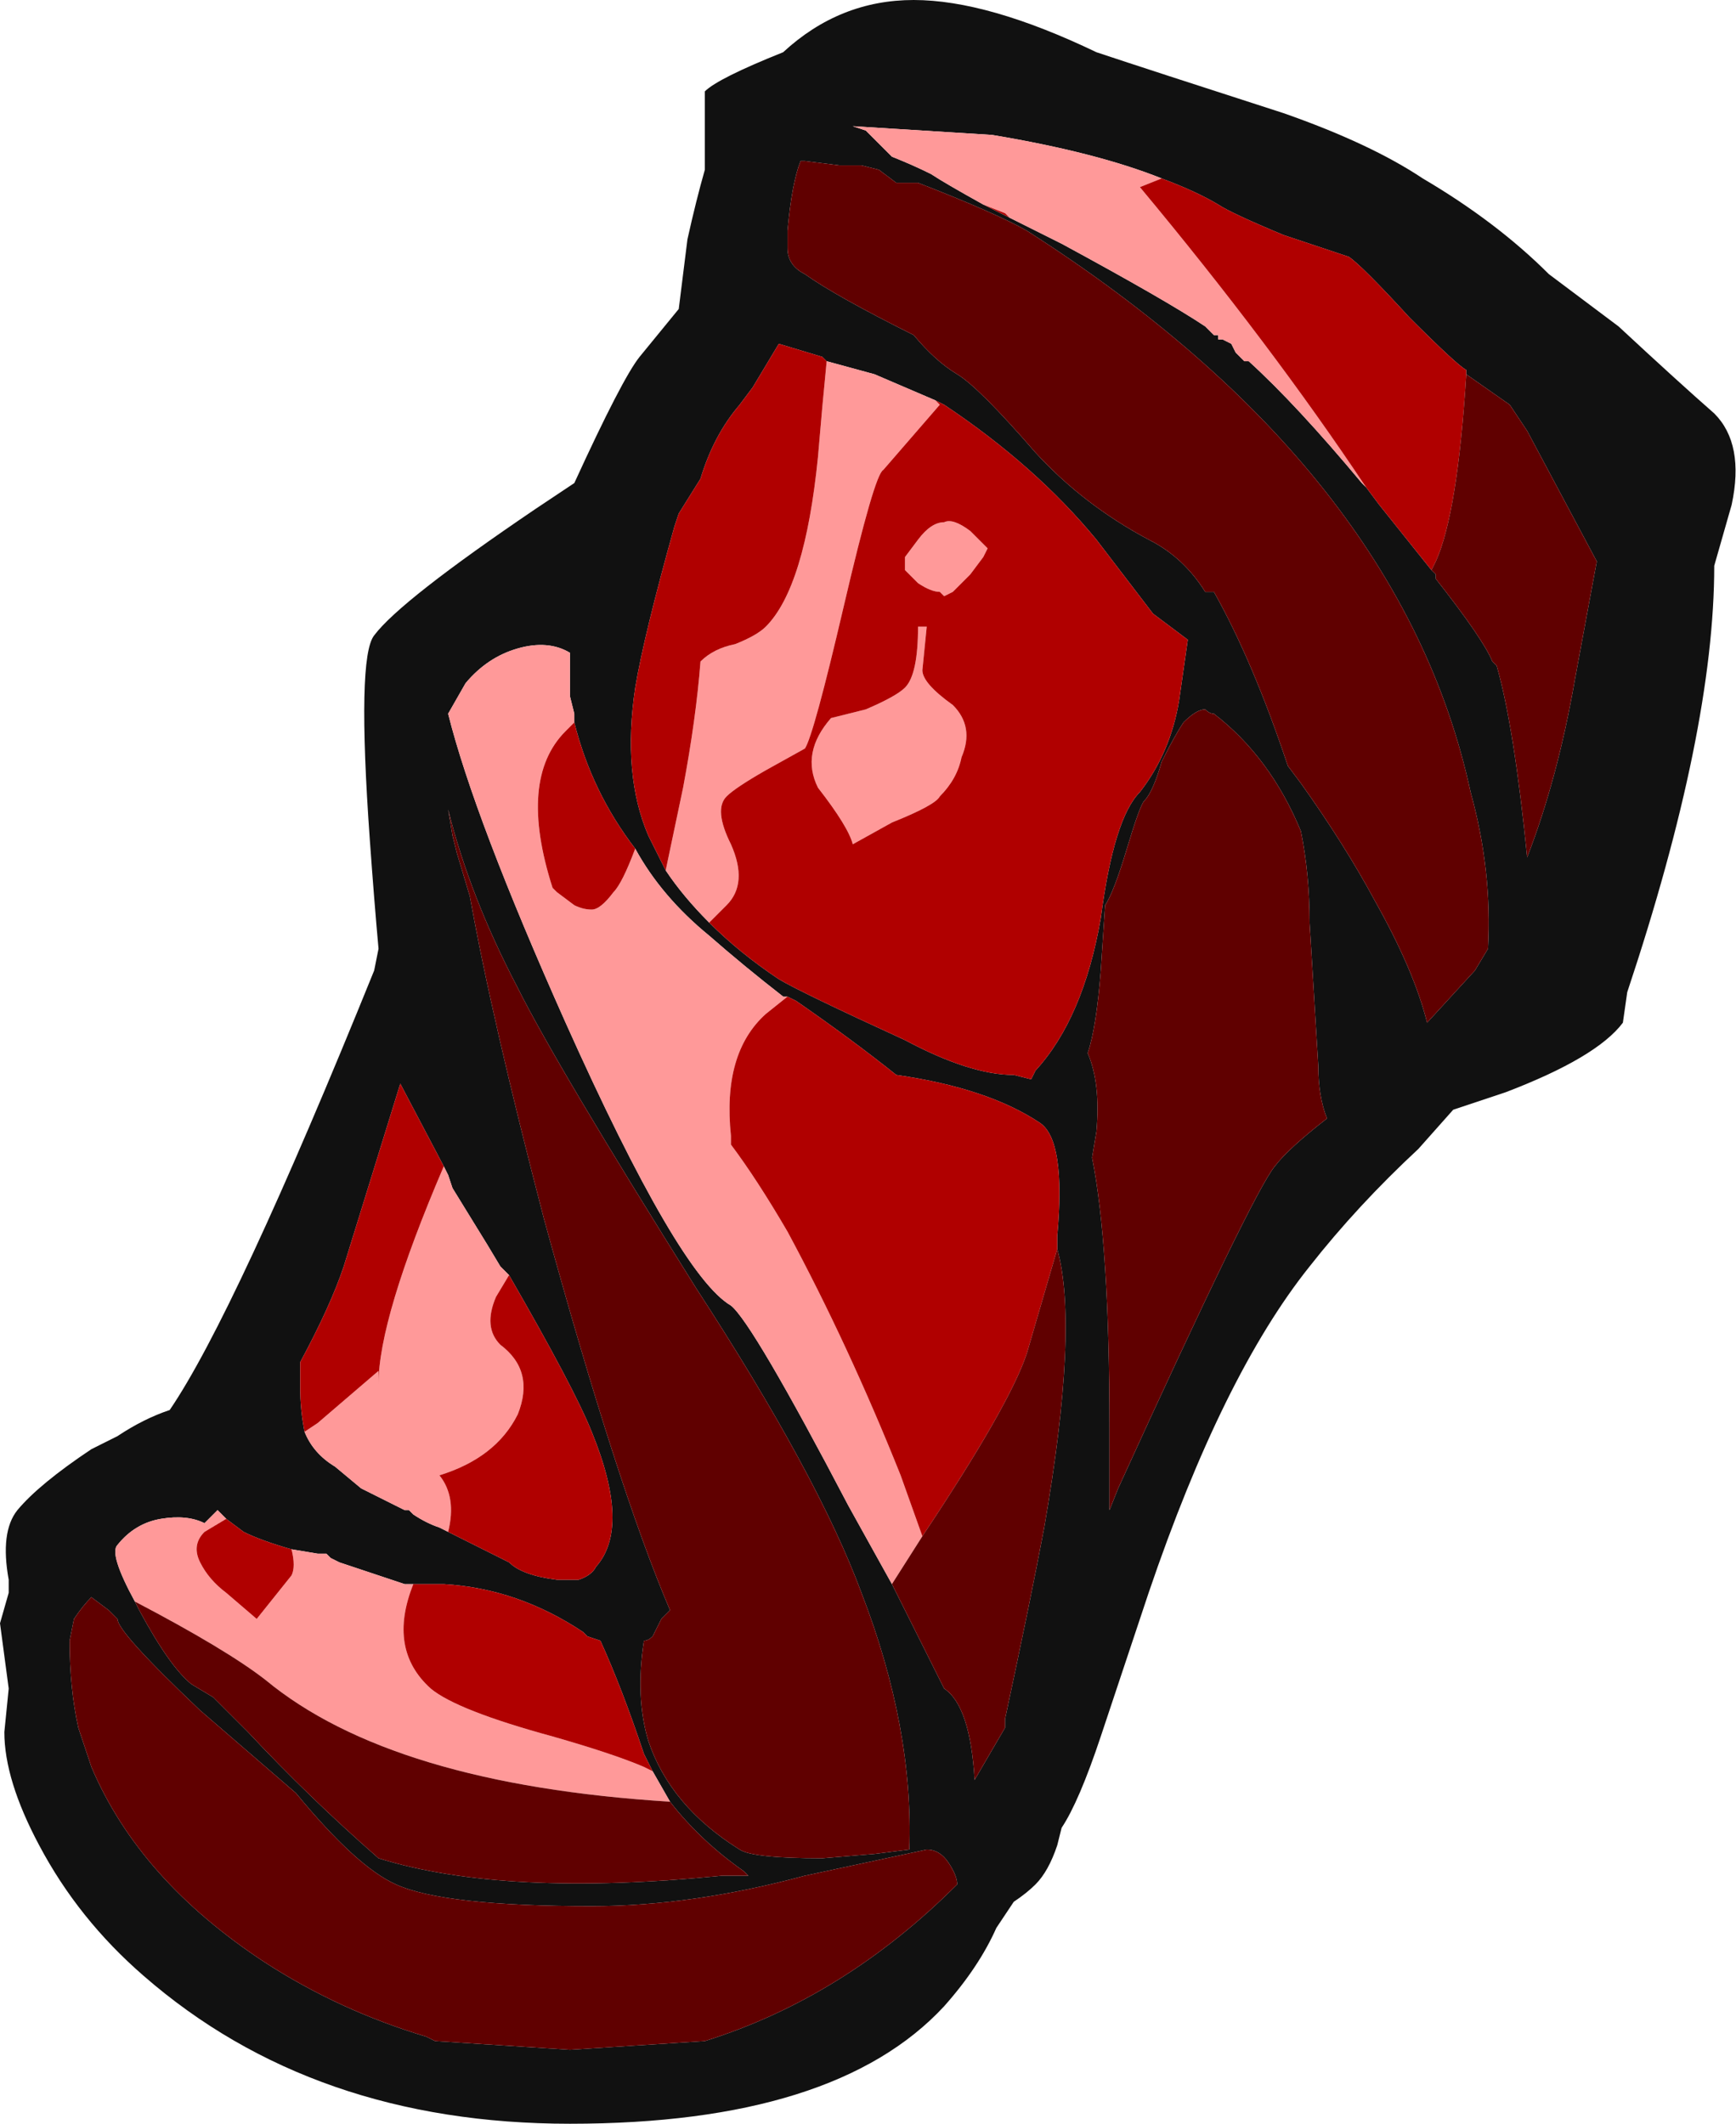 <?xml version="1.0" encoding="UTF-8" standalone="no"?>
<svg xmlns:ffdec="https://www.free-decompiler.com/flash" xmlns:xlink="http://www.w3.org/1999/xlink" ffdec:objectType="frame" height="170.8px" width="139.65px" xmlns="http://www.w3.org/2000/svg">
  <g transform="matrix(1.0, 0.0, 0.0, 1.0, 73.5, 80.85)">
    <use ffdec:characterId="349" height="24.4" transform="matrix(7.0, 0.0, 0.0, 7.0, -73.5, -80.85)" width="19.95" xlink:href="#shape0"/>
  </g>
  <defs>
    <g id="shape0" transform="matrix(1.0, 0.0, 0.0, 1.0, 10.5, 11.55)">
      <path d="M6.35 -7.25 L6.35 -7.3 Q6.25 -7.35 5.7 -7.9 5.15 -8.5 5.0 -8.6 L4.25 -8.85 Q3.65 -9.1 3.5 -9.2 3.25 -9.35 2.85 -9.5 2.1 -9.8 0.9 -10.0 L-0.7 -10.1 -0.55 -10.05 -0.25 -9.75 Q0.0 -9.65 0.2 -9.55 0.35 -9.45 0.8 -9.2 L1.1 -9.05 1.7 -8.75 Q2.9 -8.1 3.35 -7.8 L3.45 -7.7 3.5 -7.7 3.5 -7.65 3.55 -7.65 3.65 -7.6 3.7 -7.5 3.8 -7.4 3.85 -7.4 Q4.4 -6.9 5.15 -6.0 L5.2 -5.95 5.35 -5.75 5.95 -5.0 6.0 -4.95 6.0 -4.9 Q6.55 -4.2 6.65 -3.95 L6.7 -3.9 Q6.9 -3.2 7.05 -1.7 7.4 -2.6 7.6 -3.75 L7.85 -5.1 7.05 -6.6 6.85 -6.9 6.35 -7.25 M8.1 -7.8 Q8.8 -7.15 9.2 -6.8 9.55 -6.45 9.4 -5.75 L9.2 -5.05 Q9.2 -3.15 8.2 -0.15 L8.15 0.2 Q7.85 0.6 6.8 1.0 L6.2 1.2 5.8 1.65 Q5.1 2.3 4.55 3.0 3.55 4.25 2.7 6.75 L2.15 8.4 Q1.9 9.15 1.7 9.45 L1.65 9.65 Q1.55 9.95 1.4 10.1 1.3 10.2 1.15 10.3 L0.95 10.6 Q0.75 11.05 0.35 11.5 -0.9 12.85 -3.95 12.85 -6.9 12.85 -8.85 11.15 -9.6 10.5 -10.05 9.65 -10.45 8.9 -10.45 8.35 L-10.4 7.85 -10.5 7.1 -10.4 6.75 -10.4 6.6 Q-10.5 6.05 -10.3 5.8 -10.05 5.5 -9.45 5.1 L-9.15 4.95 Q-8.85 4.75 -8.55 4.65 -7.8 3.55 -6.2 -0.4 L-6.15 -0.65 Q-6.2 -1.2 -6.25 -1.9 -6.4 -4.0 -6.2 -4.25 -5.9 -4.65 -4.35 -5.7 L-3.9 -6.0 Q-3.35 -7.2 -3.15 -7.45 L-2.7 -8.0 -2.6 -8.8 Q-2.5 -9.25 -2.4 -9.6 L-2.4 -10.5 Q-2.25 -10.65 -1.5 -10.95 -0.85 -11.55 0.0 -11.55 0.85 -11.55 2.1 -10.95 2.7 -10.75 4.25 -10.25 5.25 -9.9 5.85 -9.5 6.7 -9.0 7.3 -8.4 L8.1 -7.8 M0.05 -9.45 L-0.2 -9.45 -0.4 -9.6 -0.6 -9.65 -0.85 -9.65 -1.25 -9.7 -1.3 -9.7 Q-1.4 -9.45 -1.45 -8.9 L-1.45 -8.7 Q-1.45 -8.5 -1.25 -8.4 -0.9 -8.15 0.0 -7.7 0.25 -7.4 0.5 -7.25 0.75 -7.1 1.4 -6.35 1.95 -5.75 2.7 -5.35 3.1 -5.15 3.35 -4.75 L3.45 -4.75 Q3.9 -3.95 4.3 -2.75 L4.45 -2.55 Q4.95 -1.85 5.3 -1.2 5.75 -0.4 5.9 0.2 L6.45 -0.4 6.6 -0.65 Q6.65 -1.55 6.4 -2.45 5.6 -6.15 1.3 -8.9 0.95 -9.1 0.05 -9.45 M-2.35 -0.95 Q-2.0 -0.6 -1.55 -0.3 -1.3 -0.15 -0.1 0.4 0.65 0.8 1.15 0.8 L1.35 0.85 1.4 0.75 Q1.95 0.15 2.15 -1.0 2.3 -2.15 2.6 -2.45 2.95 -2.9 3.05 -3.5 L3.15 -4.2 2.75 -4.5 2.1 -5.35 Q1.4 -6.2 0.35 -6.9 L0.25 -6.95 -0.45 -7.25 -1.0 -7.4 -1.05 -7.45 -1.55 -7.6 -1.85 -7.1 -2.0 -6.9 Q-2.3 -6.55 -2.45 -6.05 L-2.7 -5.65 -2.75 -5.5 Q-3.1 -4.25 -3.2 -3.65 -3.35 -2.65 -3.05 -1.95 L-2.85 -1.55 Q-2.65 -1.25 -2.35 -0.95 M2.2 -1.15 L2.15 -0.4 Q2.1 0.25 2.0 0.55 2.15 0.9 2.1 1.45 L2.05 1.75 Q2.25 2.75 2.25 4.85 L2.25 5.8 2.35 5.55 Q3.9 2.15 4.15 1.85 4.3 1.65 4.75 1.3 4.65 1.05 4.65 0.7 L4.55 -0.95 Q4.55 -1.5 4.45 -2.0 4.1 -2.85 3.45 -3.35 3.4 -3.35 3.35 -3.4 3.25 -3.4 3.1 -3.25 3.0 -3.1 2.85 -2.8 2.75 -2.45 2.65 -2.35 2.6 -2.3 2.45 -1.8 2.3 -1.3 2.2 -1.15 M1.65 2.8 L1.65 2.65 Q1.75 1.55 1.45 1.35 0.85 0.95 -0.2 0.8 -0.7 0.4 -1.35 -0.05 L-1.45 -0.1 -1.5 -0.1 Q-1.95 -0.45 -2.35 -0.8 -2.9 -1.25 -3.2 -1.8 -3.7 -2.45 -3.9 -3.25 L-3.9 -3.35 -3.95 -3.55 -3.95 -4.05 Q-4.2 -4.2 -4.55 -4.1 -4.9 -4.0 -5.15 -3.7 L-5.35 -3.35 Q-5.05 -2.15 -4.0 0.2 -2.7 3.1 -2.1 3.45 -1.85 3.65 -0.75 5.75 -0.5 6.2 -0.25 6.65 L0.35 7.85 Q0.65 8.05 0.7 8.9 L1.05 8.3 1.05 8.2 Q1.35 6.8 1.5 6.0 1.9 3.7 1.65 2.8 M0.4 9.85 Q0.3 9.7 0.15 9.7 L-1.25 10.0 Q-2.55 10.35 -3.7 10.35 -5.4 10.35 -5.95 10.1 -6.4 9.9 -7.1 9.05 L-8.2 8.1 Q-9.15 7.2 -9.15 7.05 L-9.25 6.95 -9.45 6.8 Q-9.55 6.9 -9.65 7.05 L-9.7 7.3 Q-9.7 7.85 -9.6 8.3 L-9.45 8.75 Q-8.9 10.05 -7.45 11.0 -6.6 11.55 -5.6 11.85 L-5.5 11.9 -3.95 12.0 -2.4 11.9 Q-0.8 11.4 0.5 10.1 0.5 10.0 0.4 9.85 M-5.3 -1.95 L-5.25 -1.75 -5.1 -1.25 Q-4.85 0.15 -4.25 2.45 -3.4 5.55 -2.8 6.95 L-2.9 7.05 -3.0 7.25 Q-3.05 7.3 -3.1 7.3 -3.2 7.95 -3.05 8.45 -2.8 9.2 -2.0 9.7 -1.85 9.8 -1.05 9.8 L-0.45 9.75 -0.05 9.7 Q0.0 8.3 -0.6 6.75 -1.1 5.4 -2.5 3.25 -4.1 0.7 -4.55 -0.2 -5.1 -1.25 -5.35 -2.25 L-5.3 -1.95 M-4.65 3.1 L-4.75 3.0 -4.9 2.75 -5.3 2.1 -5.35 1.95 -5.4 1.85 -5.9 0.9 -6.55 3.0 Q-6.7 3.45 -7.05 4.1 L-7.05 4.4 Q-7.05 4.65 -7.0 4.9 -6.9 5.15 -6.65 5.3 L-6.35 5.55 -6.05 5.7 Q-5.95 5.75 -5.85 5.8 L-5.8 5.8 -5.75 5.85 Q-5.6 5.95 -5.45 6.0 L-5.35 6.05 Q-4.75 6.35 -4.65 6.4 -4.5 6.55 -4.1 6.6 L-3.85 6.6 Q-3.7 6.55 -3.65 6.45 -3.25 6.0 -3.7 4.9 -3.9 4.4 -4.65 3.1 M-5.75 6.65 L-5.85 6.65 -6.6 6.4 -6.7 6.35 -6.75 6.3 -6.85 6.3 -7.15 6.25 Q-7.5 6.15 -7.7 6.05 L-7.9 5.9 -8.0 5.8 -8.15 5.95 Q-8.35 5.85 -8.65 5.9 -8.95 5.95 -9.15 6.2 -9.25 6.3 -8.95 6.85 L-8.9 6.95 Q-8.55 7.6 -8.3 7.8 L-8.05 7.95 -7.65 8.35 Q-6.95 9.1 -6.15 9.8 -4.7 10.25 -2.2 10.0 L-1.9 10.0 -1.95 9.95 Q-2.45 9.6 -2.8 9.15 L-3.0 8.8 -3.1 8.6 Q-3.35 7.85 -3.6 7.3 L-3.75 7.25 -3.8 7.2 Q-4.55 6.7 -5.4 6.65 L-5.75 6.65" fill="#111111" fill-rule="evenodd" stroke="none"/>
      <path d="M5.2 -5.95 L5.15 -6.0 Q4.4 -6.9 3.85 -7.4 L3.8 -7.4 3.7 -7.5 3.65 -7.6 3.55 -7.65 3.5 -7.65 3.5 -7.7 3.45 -7.7 3.35 -7.8 Q2.9 -8.1 1.7 -8.75 L1.1 -9.05 1.05 -9.1 0.8 -9.2 Q0.35 -9.45 0.2 -9.55 0.0 -9.65 -0.25 -9.75 L-0.55 -10.05 -0.7 -10.1 0.9 -10.0 Q2.1 -9.8 2.85 -9.5 L2.6 -9.4 Q4.1 -7.6 5.2 -5.95 M0.35 -5.55 Q0.45 -5.6 0.65 -5.45 L0.85 -5.25 0.8 -5.15 0.65 -4.95 0.45 -4.75 0.35 -4.7 0.3 -4.75 Q0.2 -4.75 0.05 -4.85 L-0.1 -5.0 -0.1 -5.15 0.05 -5.35 Q0.2 -5.55 0.35 -5.55 M0.25 -6.95 L0.3 -6.9 -0.35 -6.15 Q-0.45 -6.1 -0.8 -4.6 -1.15 -3.1 -1.25 -2.95 L-1.7 -2.7 Q-2.05 -2.5 -2.15 -2.4 -2.3 -2.25 -2.1 -1.85 -1.9 -1.4 -2.15 -1.15 L-2.35 -0.95 Q-2.65 -1.25 -2.85 -1.55 L-2.65 -2.5 Q-2.5 -3.3 -2.45 -3.95 -2.3 -4.1 -2.05 -4.15 -1.8 -4.25 -1.7 -4.35 -1.25 -4.8 -1.1 -6.3 -1.05 -6.9 -1.0 -7.4 L-0.45 -7.25 0.25 -6.95 M0.1 -3.85 Q0.1 -3.7 0.45 -3.45 0.7 -3.2 0.55 -2.85 0.5 -2.6 0.3 -2.4 0.25 -2.3 -0.25 -2.1 L-0.7 -1.85 Q-0.75 -2.05 -1.1 -2.5 -1.3 -2.9 -0.95 -3.3 L-0.55 -3.4 Q-0.2 -3.55 -0.1 -3.65 0.05 -3.8 0.05 -4.35 L0.15 -4.35 0.1 -3.85 M-0.25 6.65 Q-0.5 6.2 -0.75 5.75 -1.85 3.65 -2.1 3.45 -2.7 3.1 -4.0 0.2 -5.05 -2.15 -5.35 -3.35 L-5.15 -3.7 Q-4.9 -4.0 -4.55 -4.1 -4.2 -4.2 -3.95 -4.05 L-3.95 -3.55 -3.9 -3.35 -3.9 -3.25 -4.0 -3.15 Q-4.55 -2.6 -4.15 -1.35 L-4.1 -1.3 -3.9 -1.15 Q-3.8 -1.1 -3.7 -1.1 -3.6 -1.1 -3.45 -1.3 -3.35 -1.4 -3.2 -1.8 -2.9 -1.25 -2.35 -0.8 -1.95 -0.45 -1.5 -0.1 L-1.45 -0.1 -1.7 0.1 Q-2.2 0.55 -2.1 1.5 L-2.1 1.6 Q-1.8 2.0 -1.45 2.6 -0.75 3.9 -0.15 5.4 L0.1 6.1 -0.25 6.65 M-4.65 3.1 L-4.8 3.35 Q-4.95 3.7 -4.75 3.9 -4.35 4.2 -4.55 4.7 -4.8 5.2 -5.45 5.4 -5.25 5.65 -5.35 6.05 L-5.45 6.0 Q-5.6 5.95 -5.75 5.85 L-5.8 5.8 -5.85 5.8 Q-5.95 5.75 -6.05 5.7 L-6.35 5.55 -6.65 5.3 Q-6.9 5.15 -7.0 4.9 L-6.85 4.8 -6.15 4.2 -6.15 4.35 Q-6.15 3.6 -5.4 1.85 L-5.35 1.95 -5.3 2.1 -4.9 2.75 -4.75 3.0 -4.65 3.1 M-7.15 6.25 L-6.85 6.3 -6.75 6.3 -6.7 6.35 -6.6 6.4 -5.85 6.65 -5.75 6.65 Q-6.05 7.4 -5.55 7.85 -5.25 8.1 -4.15 8.4 -3.45 8.6 -3.1 8.75 L-3.0 8.8 -2.8 9.15 Q-6.0 8.95 -7.45 7.75 -7.9 7.4 -8.95 6.85 -9.25 6.3 -9.15 6.2 -8.95 5.95 -8.65 5.9 -8.35 5.85 -8.15 5.95 L-8.0 5.8 -7.9 5.9 -8.15 6.05 Q-8.3 6.2 -8.2 6.4 -8.1 6.6 -7.9 6.75 L-7.55 7.05 -7.15 6.55 Q-7.1 6.45 -7.15 6.25" fill="#ff9999" fill-rule="evenodd" stroke="none"/>
      <path d="M2.85 -9.5 Q3.25 -9.35 3.5 -9.2 3.65 -9.1 4.25 -8.85 L5.0 -8.6 Q5.15 -8.5 5.7 -7.9 6.25 -7.35 6.35 -7.3 L6.35 -7.25 Q6.25 -5.65 6.0 -5.1 L5.95 -5.0 5.35 -5.75 5.2 -5.95 Q4.1 -7.6 2.6 -9.4 L2.85 -9.5 M1.1 -9.05 L0.8 -9.2 1.05 -9.1 1.1 -9.05 M-2.35 -0.95 L-2.15 -1.15 Q-1.9 -1.4 -2.1 -1.85 -2.3 -2.25 -2.15 -2.4 -2.05 -2.5 -1.7 -2.7 L-1.25 -2.95 Q-1.15 -3.1 -0.8 -4.6 -0.45 -6.1 -0.35 -6.15 L0.3 -6.9 0.25 -6.95 0.35 -6.9 Q1.4 -6.2 2.1 -5.35 L2.75 -4.5 3.15 -4.2 3.05 -3.5 Q2.95 -2.9 2.6 -2.45 2.3 -2.15 2.15 -1.0 1.95 0.15 1.4 0.75 L1.35 0.85 1.15 0.8 Q0.65 0.8 -0.1 0.4 -1.3 -0.15 -1.55 -0.3 -2.0 -0.6 -2.35 -0.95 M0.35 -5.55 Q0.2 -5.55 0.05 -5.35 L-0.1 -5.15 -0.1 -5.0 0.05 -4.85 Q0.2 -4.75 0.3 -4.75 L0.35 -4.7 0.45 -4.75 0.65 -4.95 0.8 -5.15 0.85 -5.25 0.65 -5.45 Q0.45 -5.6 0.35 -5.55 M-1.0 -7.4 Q-1.05 -6.9 -1.1 -6.3 -1.25 -4.8 -1.7 -4.35 -1.8 -4.25 -2.05 -4.15 -2.3 -4.1 -2.45 -3.95 -2.5 -3.3 -2.65 -2.5 L-2.85 -1.55 -3.05 -1.95 Q-3.35 -2.65 -3.2 -3.65 -3.1 -4.25 -2.75 -5.5 L-2.7 -5.65 -2.45 -6.05 Q-2.3 -6.55 -2.0 -6.9 L-1.85 -7.1 -1.55 -7.6 -1.05 -7.45 -1.0 -7.4 M0.1 -3.85 L0.15 -4.35 0.05 -4.35 Q0.05 -3.8 -0.1 -3.65 -0.2 -3.55 -0.55 -3.4 L-0.95 -3.3 Q-1.3 -2.9 -1.1 -2.5 -0.75 -2.05 -0.7 -1.85 L-0.25 -2.1 Q0.25 -2.3 0.3 -2.4 0.5 -2.6 0.55 -2.85 0.7 -3.2 0.45 -3.45 0.1 -3.7 0.1 -3.85 M-1.45 -0.1 L-1.35 -0.05 Q-0.7 0.4 -0.2 0.8 0.85 0.95 1.45 1.35 1.75 1.55 1.65 2.65 L1.65 2.8 1.3 4.0 Q1.1 4.6 0.1 6.1 L-0.15 5.4 Q-0.75 3.9 -1.45 2.6 -1.8 2.0 -2.1 1.6 L-2.1 1.5 Q-2.2 0.55 -1.7 0.1 L-1.45 -0.1 M-3.9 -3.25 Q-3.7 -2.45 -3.2 -1.8 -3.35 -1.4 -3.45 -1.3 -3.6 -1.1 -3.7 -1.1 -3.8 -1.1 -3.9 -1.15 L-4.1 -1.3 -4.15 -1.35 Q-4.55 -2.6 -4.0 -3.15 L-3.9 -3.25 M-5.35 6.05 Q-5.25 5.65 -5.45 5.4 -4.8 5.2 -4.55 4.7 -4.35 4.2 -4.75 3.9 -4.95 3.7 -4.8 3.35 L-4.65 3.1 Q-3.9 4.4 -3.7 4.9 -3.25 6.0 -3.65 6.45 -3.7 6.55 -3.85 6.6 L-4.1 6.6 Q-4.5 6.55 -4.65 6.4 -4.75 6.35 -5.35 6.05 M-5.4 1.85 Q-6.15 3.6 -6.15 4.35 L-6.15 4.2 -6.85 4.8 -7.0 4.9 Q-7.05 4.65 -7.05 4.4 L-7.05 4.1 Q-6.7 3.45 -6.55 3.0 L-5.9 0.9 -5.4 1.85 M-5.75 6.65 L-5.4 6.65 Q-4.55 6.7 -3.8 7.2 L-3.75 7.25 -3.6 7.3 Q-3.35 7.85 -3.1 8.6 L-3.0 8.8 -3.1 8.75 Q-3.45 8.6 -4.15 8.4 -5.25 8.1 -5.55 7.85 -6.05 7.4 -5.75 6.65 M-7.9 5.9 L-7.7 6.05 Q-7.5 6.15 -7.15 6.25 -7.1 6.45 -7.15 6.55 L-7.55 7.05 -7.9 6.75 Q-8.1 6.6 -8.2 6.4 -8.3 6.2 -8.15 6.05 L-7.9 5.9" fill="#b00000" fill-rule="evenodd" stroke="none"/>
      <path d="M6.35 -7.25 L6.85 -6.9 7.05 -6.6 7.85 -5.1 7.6 -3.75 Q7.4 -2.6 7.05 -1.7 6.9 -3.2 6.7 -3.9 L6.65 -3.95 Q6.55 -4.2 6.0 -4.9 L6.0 -4.95 5.95 -5.0 6.0 -5.1 Q6.25 -5.65 6.35 -7.25 M0.05 -9.45 Q0.95 -9.1 1.3 -8.9 5.6 -6.15 6.4 -2.45 6.65 -1.55 6.6 -0.65 L6.45 -0.4 5.9 0.2 Q5.75 -0.4 5.3 -1.2 4.95 -1.85 4.45 -2.55 L4.3 -2.75 Q3.9 -3.95 3.45 -4.75 L3.35 -4.75 Q3.1 -5.15 2.7 -5.35 1.95 -5.75 1.4 -6.35 0.75 -7.1 0.5 -7.25 0.25 -7.4 0.0 -7.7 -0.9 -8.15 -1.25 -8.4 -1.45 -8.5 -1.45 -8.7 L-1.45 -8.9 Q-1.4 -9.45 -1.3 -9.7 L-1.25 -9.7 -0.85 -9.65 -0.6 -9.65 -0.4 -9.6 -0.2 -9.45 0.05 -9.45 M2.2 -1.15 Q2.3 -1.3 2.45 -1.8 2.6 -2.3 2.65 -2.35 2.75 -2.45 2.85 -2.8 3.0 -3.1 3.1 -3.25 3.25 -3.4 3.35 -3.4 3.4 -3.35 3.45 -3.35 4.1 -2.85 4.45 -2.0 4.55 -1.5 4.55 -0.95 L4.65 0.7 Q4.65 1.05 4.75 1.3 4.3 1.65 4.15 1.85 3.9 2.15 2.35 5.55 L2.25 5.8 2.25 4.85 Q2.25 2.75 2.05 1.75 L2.1 1.45 Q2.15 0.9 2.0 0.55 2.1 0.25 2.15 -0.4 L2.2 -1.15 M1.65 2.8 Q1.9 3.7 1.5 6.0 1.35 6.8 1.05 8.2 L1.05 8.3 0.7 8.9 Q0.65 8.05 0.35 7.85 L-0.25 6.65 0.1 6.1 Q1.1 4.6 1.3 4.0 L1.65 2.8 M0.4 9.85 Q0.5 10.0 0.5 10.1 -0.8 11.4 -2.4 11.9 L-3.95 12.0 -5.5 11.9 -5.6 11.85 Q-6.6 11.55 -7.45 11.0 -8.9 10.05 -9.45 8.75 L-9.6 8.3 Q-9.7 7.85 -9.7 7.3 L-9.65 7.05 Q-9.55 6.9 -9.45 6.8 L-9.25 6.95 -9.15 7.05 Q-9.15 7.2 -8.2 8.1 L-7.1 9.05 Q-6.4 9.9 -5.95 10.1 -5.4 10.35 -3.7 10.35 -2.55 10.35 -1.25 10.0 L0.15 9.7 Q0.3 9.7 0.4 9.85 M-5.3 -1.95 L-5.35 -2.25 Q-5.1 -1.25 -4.55 -0.2 -4.1 0.7 -2.5 3.25 -1.1 5.4 -0.6 6.75 0.0 8.3 -0.05 9.7 L-0.45 9.75 -1.05 9.8 Q-1.85 9.8 -2.0 9.7 -2.8 9.2 -3.05 8.45 -3.2 7.95 -3.1 7.3 -3.05 7.3 -3.0 7.25 L-2.9 7.05 -2.8 6.95 Q-3.4 5.55 -4.25 2.45 -4.85 0.15 -5.1 -1.25 L-5.25 -1.75 -5.3 -1.95 M-2.8 9.15 Q-2.45 9.6 -1.95 9.95 L-1.9 10.0 -2.2 10.0 Q-4.7 10.25 -6.15 9.8 -6.95 9.1 -7.65 8.35 L-8.05 7.95 -8.3 7.8 Q-8.55 7.6 -8.9 6.95 L-8.95 6.85 Q-7.9 7.4 -7.45 7.75 -6.0 8.95 -2.8 9.15" fill="#600000" fill-rule="evenodd" stroke="none"/>
    </g>
  </defs>
</svg>
